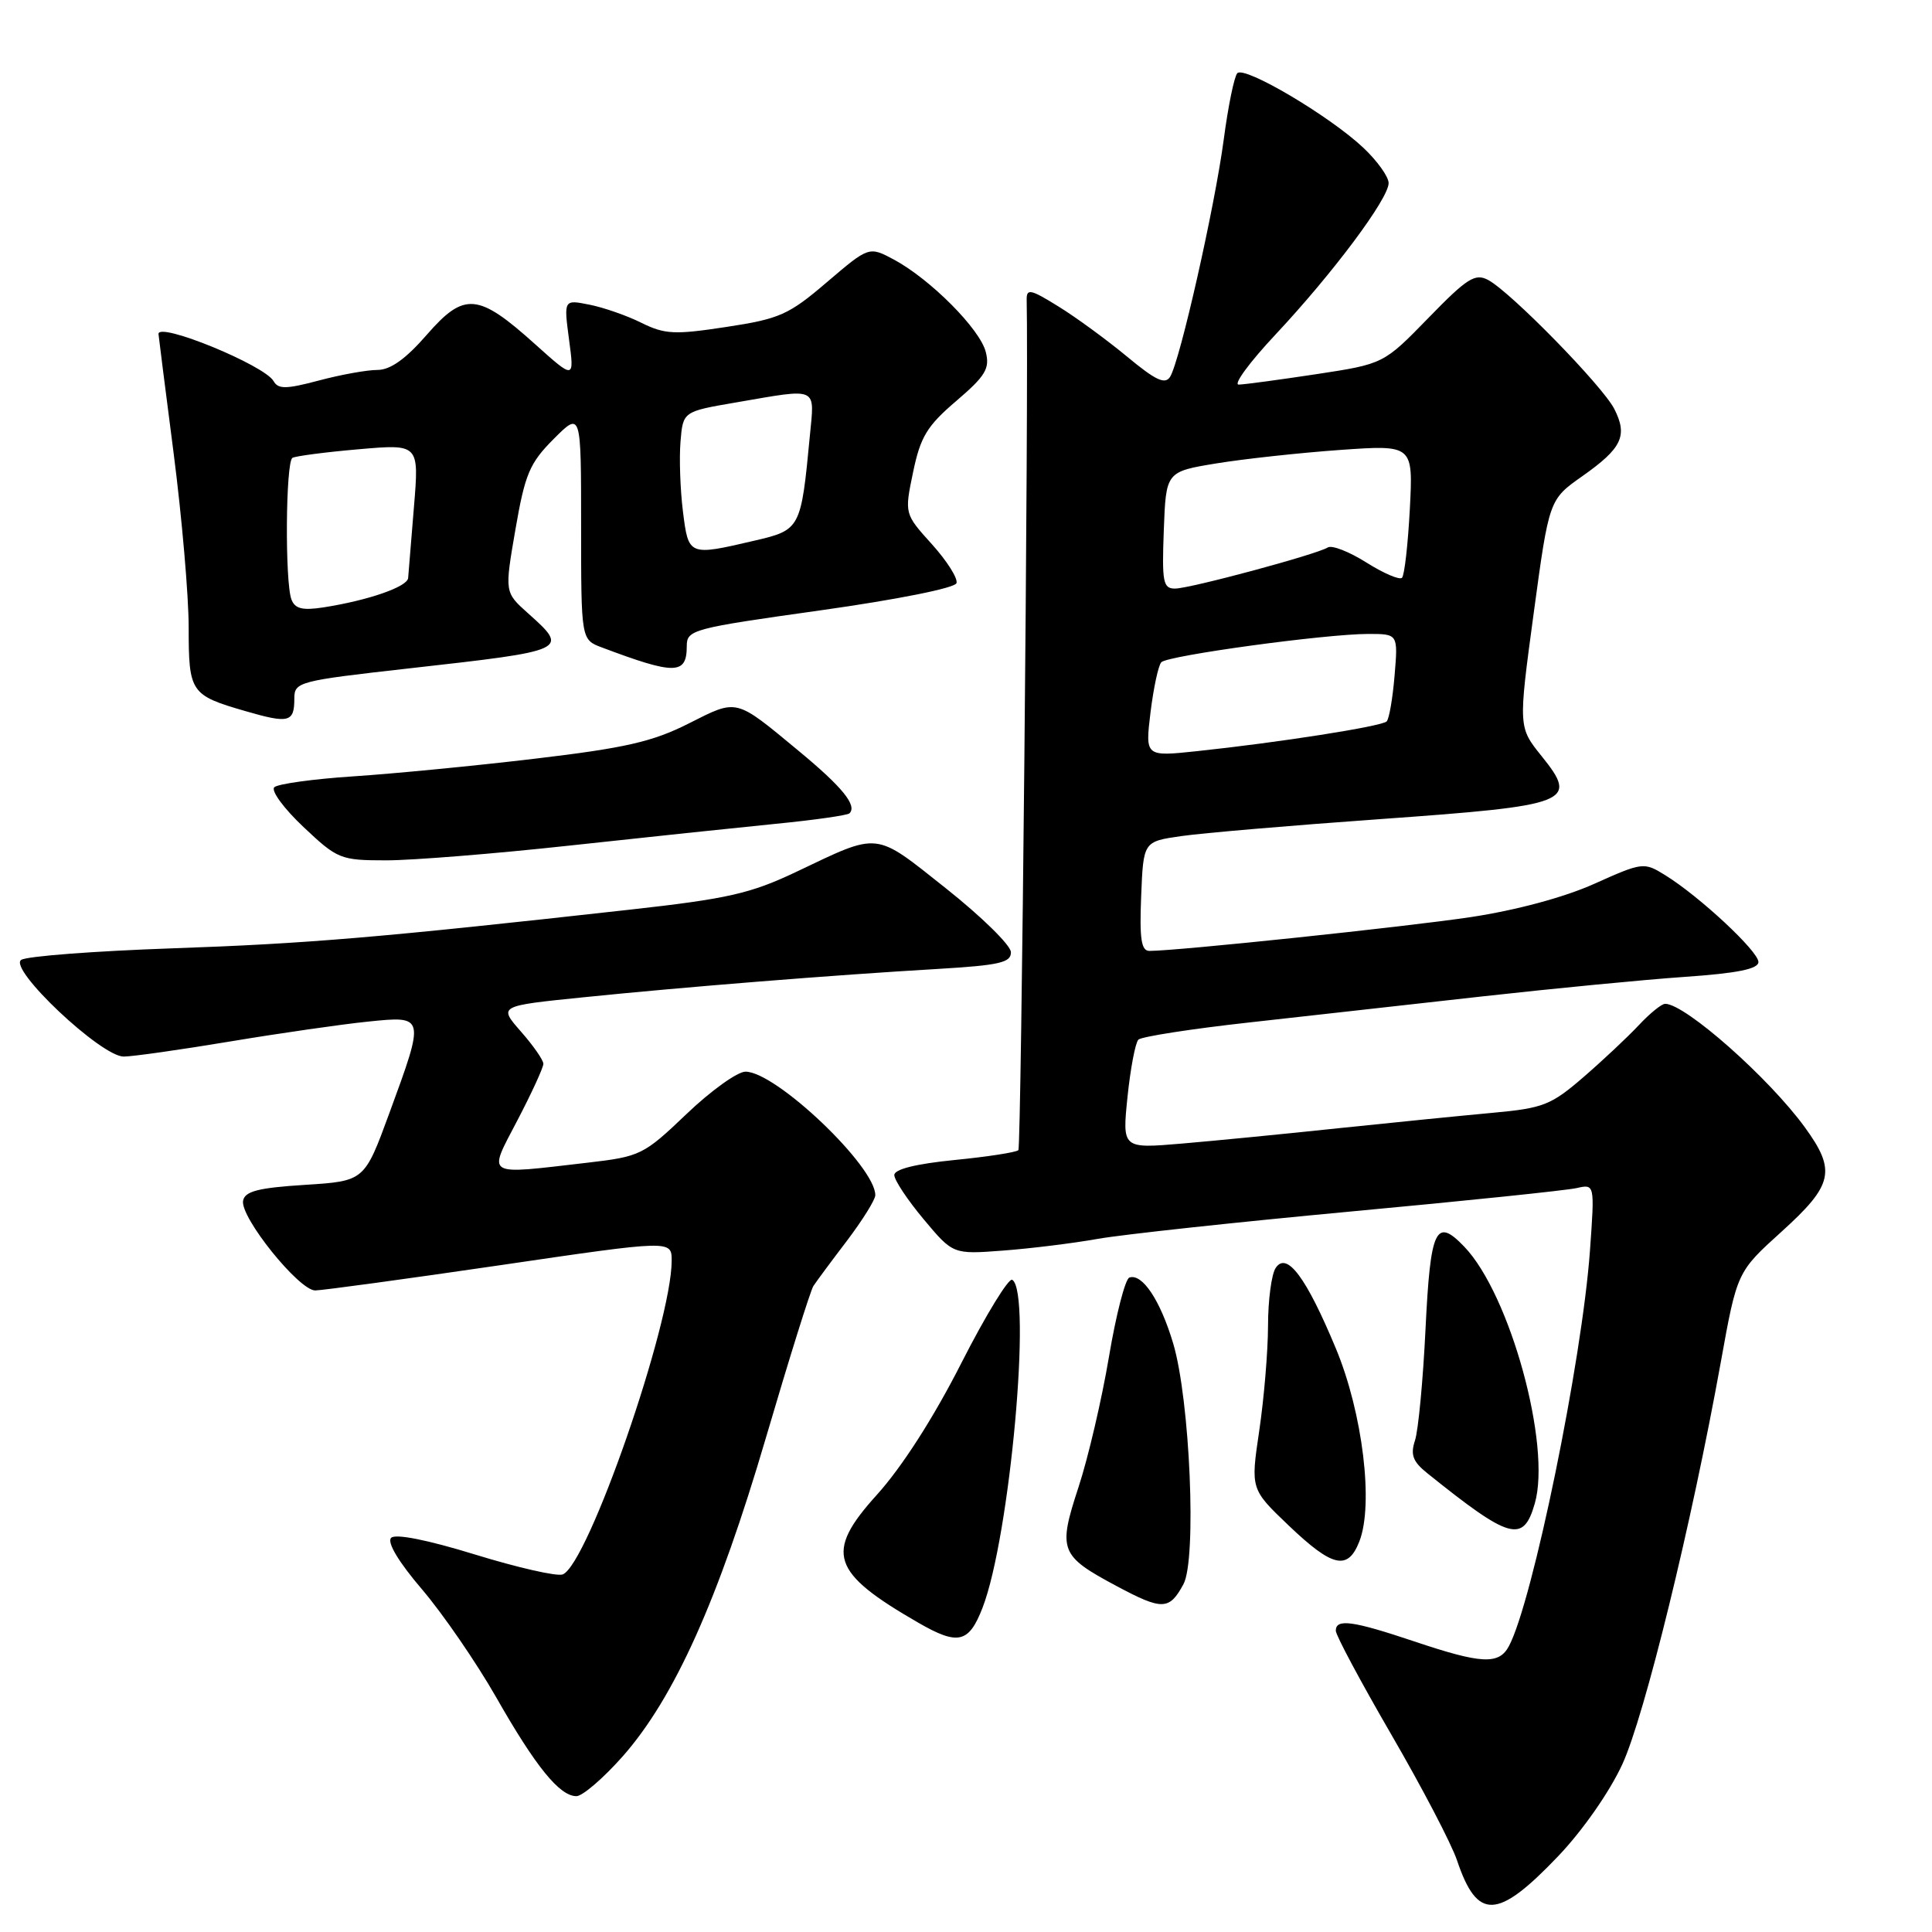 <?xml version="1.0" encoding="UTF-8" standalone="no"?>
<!DOCTYPE svg PUBLIC "-//W3C//DTD SVG 1.1//EN" "http://www.w3.org/Graphics/SVG/1.1/DTD/svg11.dtd" >
<svg xmlns="http://www.w3.org/2000/svg" xmlns:xlink="http://www.w3.org/1999/xlink" version="1.1" viewBox="0 0 256 256">
 <g >
 <path fill="currentColor"
d=" M 206.48 245.94 C 209.71 242.55 213.29 237.42 214.96 233.79 C 217.92 227.36 224.14 201.96 228.01 180.52 C 230.17 168.53 230.17 168.53 236.09 163.18 C 242.90 157.01 243.33 155.13 239.17 149.40 C 234.43 142.86 223.32 133.03 220.65 133.01 C 220.18 133.00 218.61 134.28 217.15 135.84 C 215.69 137.40 212.39 140.50 209.81 142.73 C 205.53 146.43 204.49 146.84 197.81 147.45 C 193.79 147.82 184.65 148.73 177.50 149.48 C 170.35 150.24 160.95 151.16 156.60 151.53 C 148.70 152.20 148.70 152.20 149.40 145.35 C 149.79 141.58 150.44 138.17 150.84 137.76 C 151.24 137.36 157.86 136.33 165.54 135.48 C 173.22 134.63 187.15 133.07 196.50 132.02 C 205.85 130.98 217.89 129.81 223.25 129.44 C 230.22 128.96 233.00 128.39 233.00 127.47 C 233.00 126.05 225.19 118.77 220.64 115.96 C 217.83 114.22 217.65 114.24 211.25 117.11 C 207.27 118.90 200.90 120.61 194.89 121.52 C 186.21 122.82 156.00 126.00 152.30 126.00 C 151.22 126.00 150.98 124.40 151.21 118.76 C 151.50 111.51 151.50 111.51 156.50 110.79 C 159.25 110.39 171.16 109.37 182.97 108.53 C 208.14 106.73 209.20 106.32 204.28 100.20 C 201.18 96.35 201.18 96.35 203.22 81.27 C 205.26 66.20 205.26 66.20 209.66 63.10 C 214.93 59.39 215.71 57.74 213.90 54.18 C 212.34 51.13 200.20 38.71 197.19 37.10 C 195.46 36.18 194.40 36.85 189.27 42.13 C 183.34 48.22 183.34 48.22 174.42 49.58 C 169.51 50.32 164.89 50.95 164.14 50.96 C 163.38 50.98 165.58 47.99 169.02 44.32 C 176.65 36.17 184.00 26.32 184.00 24.26 C 184.00 23.42 182.49 21.31 180.64 19.57 C 176.20 15.38 164.89 8.69 163.95 9.70 C 163.54 10.14 162.73 14.10 162.15 18.50 C 160.96 27.43 156.36 47.80 155.05 49.92 C 154.39 50.99 153.14 50.41 149.35 47.26 C 146.68 45.05 142.59 42.05 140.25 40.61 C 136.53 38.30 136.01 38.20 136.04 39.74 C 136.31 51.55 135.33 152.01 134.94 152.40 C 134.65 152.69 130.83 153.28 126.45 153.71 C 121.35 154.22 118.50 154.93 118.50 155.70 C 118.50 156.37 120.25 159.00 122.39 161.56 C 126.28 166.21 126.28 166.21 132.89 165.71 C 136.52 165.44 142.20 164.74 145.50 164.15 C 148.80 163.57 163.88 161.94 179.00 160.53 C 194.12 159.13 207.58 157.73 208.90 157.43 C 211.31 156.88 211.31 156.88 210.68 165.69 C 209.63 180.29 203.08 212.24 199.94 218.12 C 198.61 220.61 196.32 220.49 187.41 217.50 C 179.22 214.75 177.00 214.45 177.00 216.08 C 177.00 216.68 180.31 222.86 184.35 229.83 C 188.40 236.80 192.32 244.30 193.06 246.50 C 195.76 254.51 198.41 254.40 206.48 245.94 Z  M 82.49 232.75 C 89.34 225.00 95.16 212.05 101.49 190.50 C 104.56 180.05 107.39 171.00 107.78 170.40 C 108.18 169.79 110.18 167.09 112.23 164.40 C 114.27 161.70 115.96 159.00 115.98 158.39 C 116.06 154.61 102.83 142.00 98.78 142.00 C 97.72 142.00 94.20 144.52 90.97 147.61 C 85.27 153.05 84.86 153.25 77.79 154.07 C 64.06 155.66 64.62 156.00 68.57 148.43 C 70.46 144.81 72.00 141.45 72.00 140.96 C 72.00 140.47 70.66 138.54 69.02 136.68 C 66.05 133.29 66.05 133.29 77.27 132.15 C 90.45 130.80 110.51 129.19 124.25 128.39 C 132.46 127.90 133.99 127.55 133.95 126.16 C 133.93 125.25 130.05 121.45 125.35 117.72 C 115.76 110.11 116.67 110.22 105.50 115.53 C 99.46 118.40 96.44 119.09 83.50 120.53 C 50.11 124.25 40.70 125.04 22.81 125.66 C 12.53 126.02 3.53 126.70 2.81 127.19 C 1.06 128.36 13.39 140.00 16.39 140.00 C 17.55 140.00 23.90 139.10 30.50 138.00 C 37.10 136.90 45.31 135.72 48.75 135.37 C 56.34 134.59 56.34 134.56 51.59 147.50 C 48.29 156.50 48.29 156.50 40.41 157.00 C 34.22 157.39 32.45 157.85 32.21 159.10 C 31.80 161.28 39.62 171.00 41.77 170.99 C 42.72 170.98 53.74 169.48 66.25 167.65 C 89.00 164.31 89.00 164.31 89.00 167.05 C 89.00 175.37 77.90 207.33 74.56 208.62 C 73.80 208.91 68.59 207.72 62.97 205.99 C 56.64 204.04 52.40 203.20 51.83 203.77 C 51.25 204.35 52.80 206.95 55.92 210.60 C 58.69 213.85 63.10 220.27 65.73 224.87 C 70.99 234.11 74.15 238.00 76.38 238.00 C 77.18 238.00 79.93 235.64 82.49 232.75 Z  M 130.19 213.04 C 133.82 203.67 136.76 171.21 134.13 169.58 C 133.66 169.29 130.62 174.25 127.38 180.62 C 123.71 187.85 119.50 194.41 116.18 198.08 C 109.24 205.76 110.09 208.34 121.72 215.04 C 126.95 218.05 128.38 217.72 130.19 213.04 Z  M 156.81 209.92 C 158.59 206.65 157.68 185.46 155.45 178.00 C 153.74 172.28 151.36 168.71 149.65 169.28 C 149.10 169.47 147.88 174.20 146.94 179.80 C 146.00 185.39 144.19 193.16 142.91 197.05 C 140.16 205.44 140.43 206.14 147.97 210.17 C 154.02 213.40 154.94 213.37 156.81 209.92 Z  M 180.12 204.25 C 182.04 199.35 180.56 187.21 177.01 178.68 C 173.08 169.24 170.51 165.80 169.04 168.00 C 168.48 168.82 168.02 172.29 168.02 175.71 C 168.01 179.12 167.48 185.38 166.85 189.62 C 165.71 197.32 165.71 197.32 170.78 202.16 C 176.58 207.69 178.60 208.14 180.12 204.25 Z  M 203.37 199.21 C 205.58 191.51 200.09 171.51 194.03 165.20 C 190.25 161.25 189.54 162.75 188.89 176.08 C 188.56 182.91 187.93 189.57 187.49 190.88 C 186.87 192.76 187.21 193.67 189.10 195.19 C 200.10 204.03 201.85 204.52 203.37 199.21 Z  M 75.50 112.04 C 85.40 110.96 97.68 109.67 102.79 109.16 C 107.90 108.66 112.30 108.03 112.56 107.77 C 113.60 106.73 111.62 104.29 105.83 99.50 C 97.34 92.47 97.78 92.58 91.25 95.87 C 86.48 98.28 82.86 99.11 70.97 100.52 C 63.01 101.47 52.15 102.52 46.83 102.87 C 41.52 103.22 36.79 103.87 36.34 104.32 C 35.89 104.78 37.62 107.14 40.20 109.57 C 44.72 113.84 45.11 114.00 51.19 114.00 C 54.66 114.00 65.60 113.12 75.50 112.04 Z  M 39.00 92.58 C 39.00 90.35 39.49 90.22 54.25 88.56 C 75.38 86.19 75.45 86.16 69.93 81.23 C 66.86 78.48 66.86 78.48 68.30 70.14 C 69.57 62.79 70.18 61.36 73.37 58.16 C 77.00 54.53 77.00 54.53 77.00 69.65 C 77.00 84.76 77.00 84.76 79.75 85.79 C 89.44 89.44 91.00 89.42 91.00 85.62 C 91.00 83.45 91.71 83.26 108.68 80.88 C 118.85 79.45 126.53 77.92 126.74 77.27 C 126.95 76.65 125.48 74.33 123.48 72.11 C 119.84 68.08 119.84 68.08 120.99 62.56 C 121.96 57.89 122.83 56.44 126.70 53.14 C 130.59 49.81 131.18 48.84 130.62 46.64 C 129.87 43.62 123.30 37.02 118.49 34.42 C 115.15 32.63 115.15 32.63 109.58 37.38 C 104.52 41.71 103.31 42.25 96.26 43.32 C 89.40 44.37 88.10 44.31 85.00 42.78 C 83.08 41.82 79.97 40.74 78.10 40.37 C 74.70 39.69 74.70 39.69 75.40 44.99 C 76.11 50.28 76.11 50.28 70.93 45.63 C 63.35 38.81 61.53 38.65 56.56 44.35 C 53.76 47.57 51.73 49.02 50.00 49.02 C 48.62 49.02 45.14 49.65 42.25 50.42 C 37.92 51.57 36.87 51.59 36.25 50.50 C 35.05 48.39 20.99 42.62 21.00 44.25 C 21.00 44.39 21.90 51.47 23.00 60.00 C 24.10 68.53 25.00 78.93 25.00 83.13 C 25.00 91.76 25.24 92.12 32.50 94.22 C 38.28 95.90 39.00 95.72 39.00 92.58 Z  M 152.45 94.38 C 152.85 91.15 153.49 88.16 153.88 87.75 C 154.73 86.86 175.67 84.00 181.31 84.00 C 185.25 84.00 185.25 84.00 184.79 89.50 C 184.54 92.52 184.07 95.26 183.74 95.59 C 183.09 96.25 169.41 98.39 158.62 99.53 C 151.74 100.26 151.74 100.26 152.45 94.38 Z  M 154.21 70.25 C 154.50 62.50 154.50 62.50 161.20 61.40 C 164.88 60.80 172.25 60.00 177.57 59.62 C 187.25 58.94 187.25 58.94 186.81 67.46 C 186.56 72.14 186.10 76.24 185.77 76.56 C 185.45 76.88 183.33 75.97 181.06 74.54 C 178.78 73.10 176.48 72.20 175.94 72.54 C 174.42 73.48 157.73 77.97 155.71 77.99 C 154.11 78.00 153.95 77.15 154.21 70.25 Z  M 38.62 79.44 C 37.74 77.15 37.85 61.21 38.75 60.67 C 39.16 60.43 43.11 59.91 47.52 59.53 C 55.54 58.83 55.54 58.83 54.85 67.17 C 54.47 71.75 54.12 75.99 54.08 76.59 C 53.99 77.75 48.82 79.55 42.87 80.48 C 40.09 80.91 39.09 80.67 38.62 79.44 Z  M 90.49 67.75 C 90.13 64.86 89.99 60.71 90.17 58.52 C 90.50 54.53 90.50 54.53 97.50 53.33 C 108.55 51.43 107.94 51.15 107.31 57.75 C 106.14 70.08 106.07 70.22 99.97 71.64 C 91.24 73.68 91.23 73.67 90.49 67.75 Z "/>
</g>
</svg>